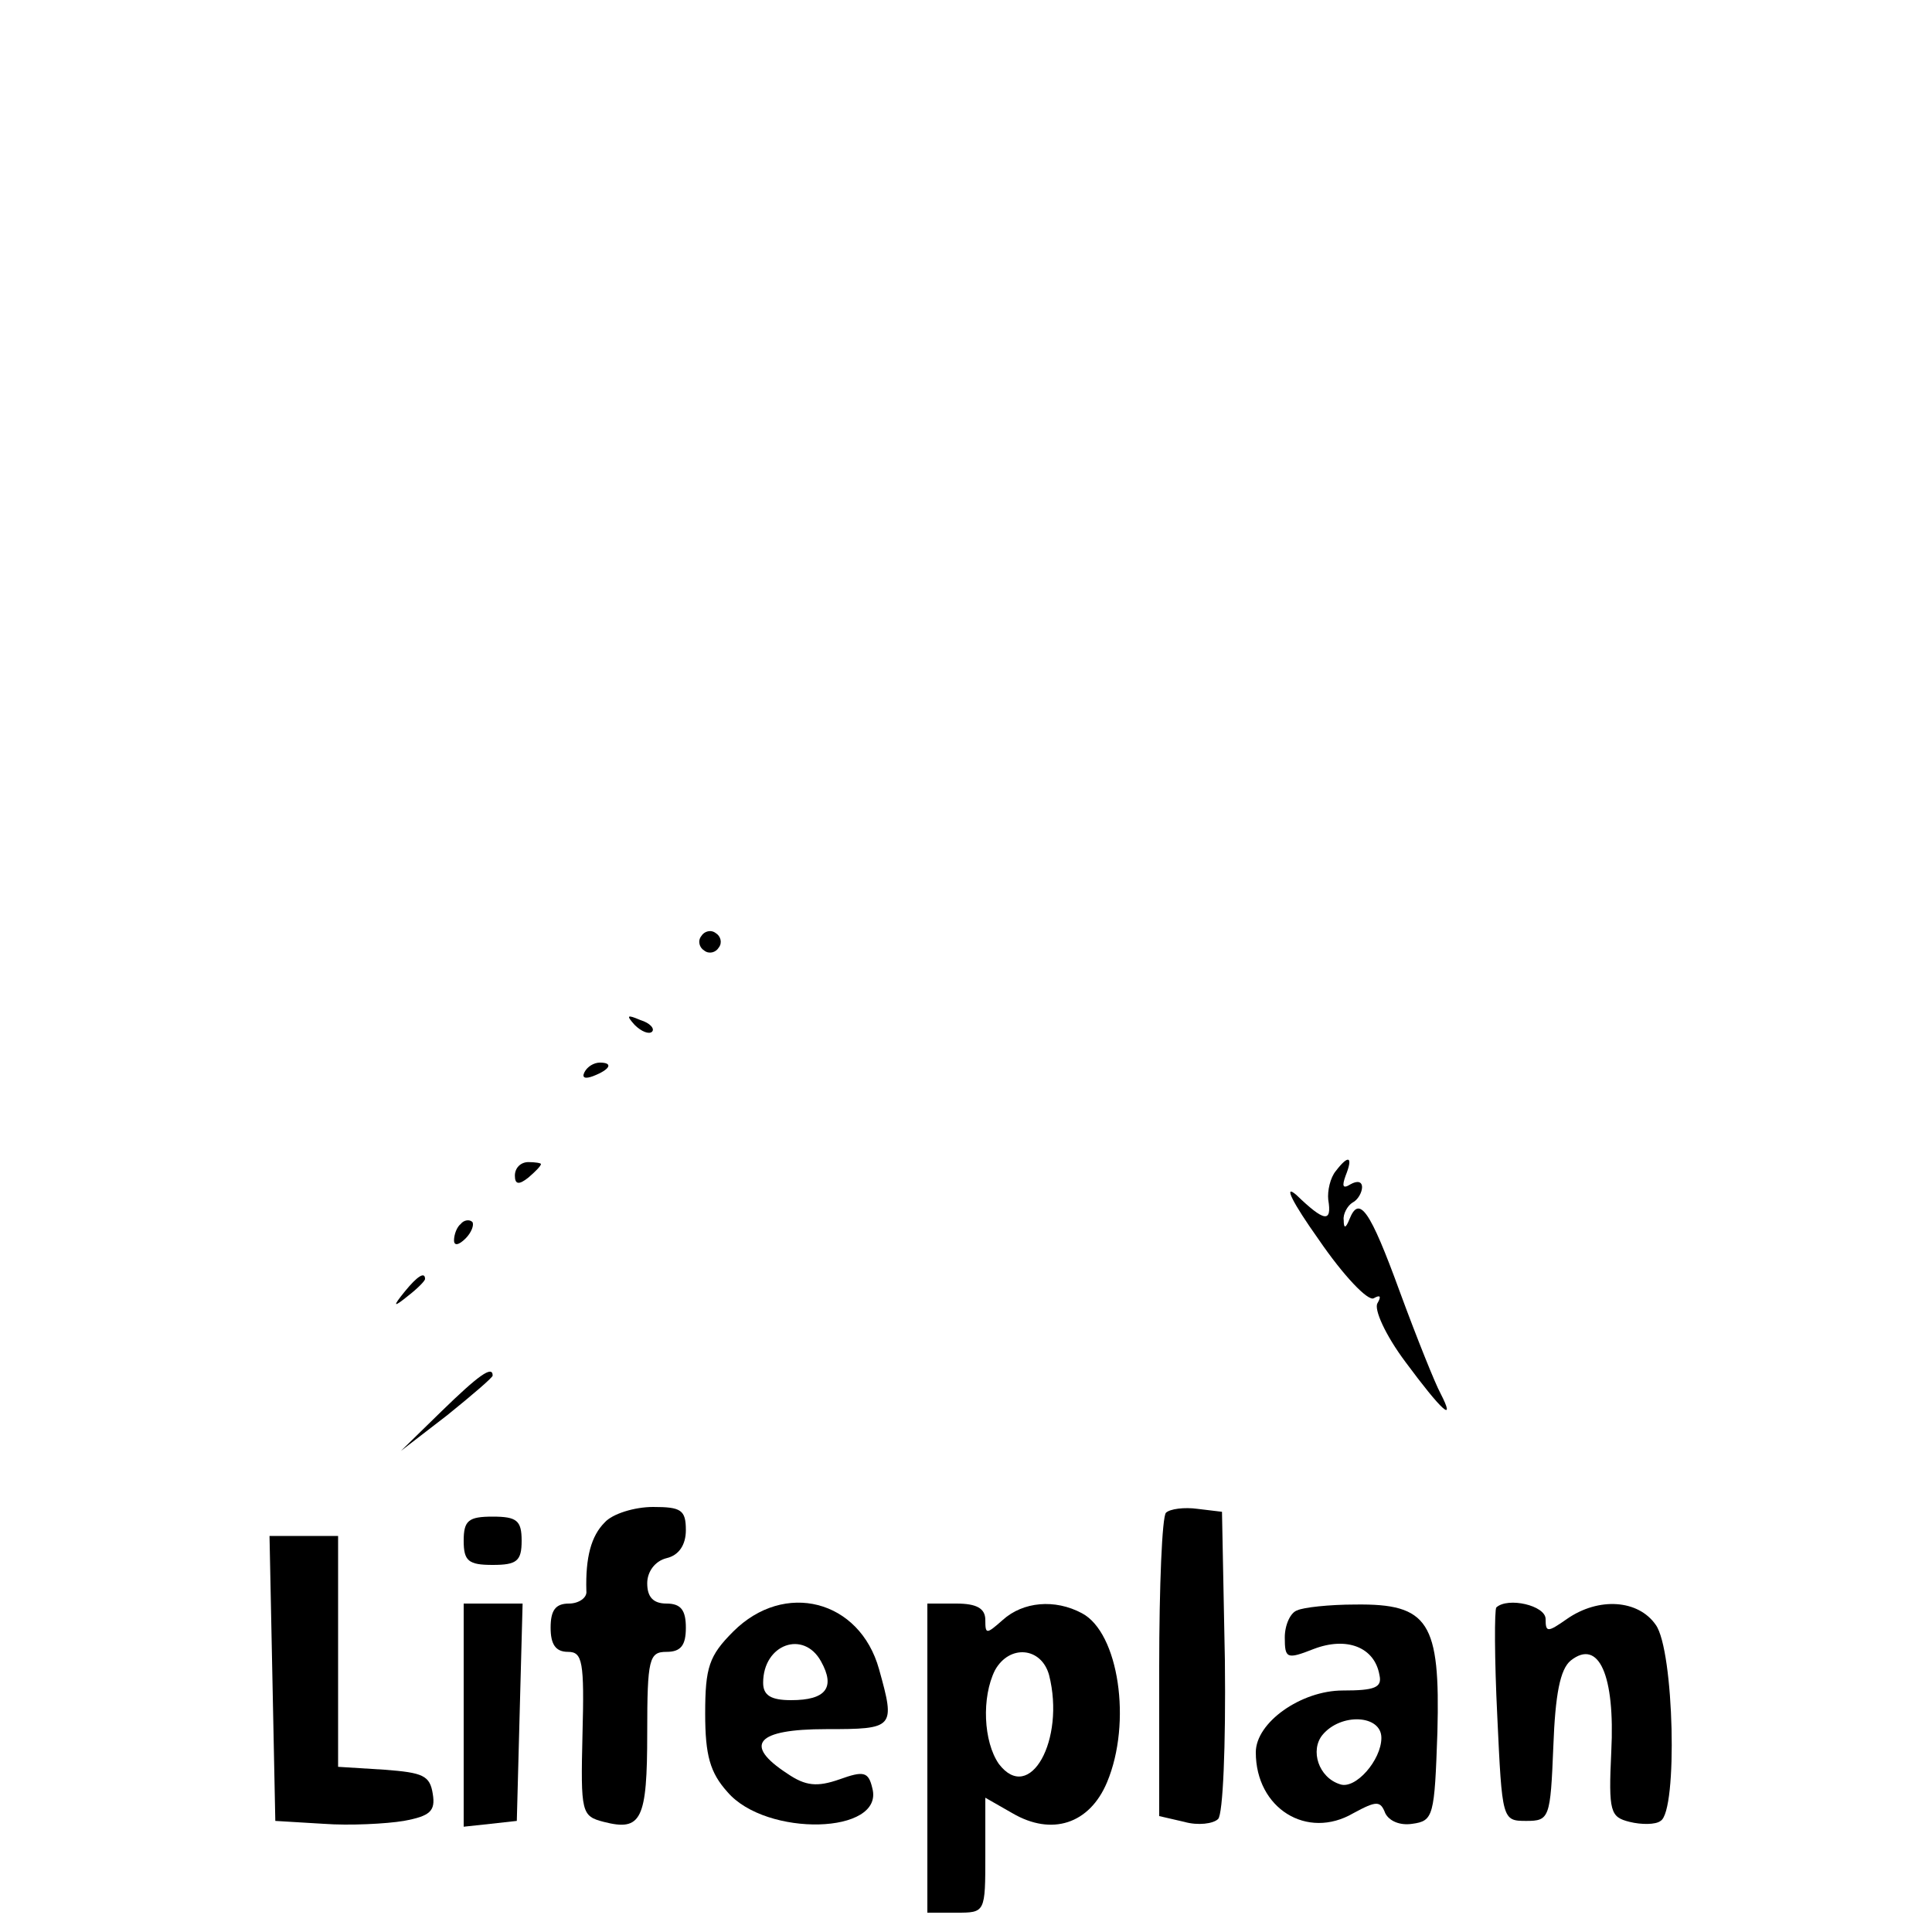 <?xml version="1.0" standalone="no"?>
<!DOCTYPE svg PUBLIC "-//W3C//DTD SVG 20010904//EN"
 "http://www.w3.org/TR/2001/REC-SVG-20010904/DTD/svg10.dtd">
<svg version="1.0" xmlns="http://www.w3.org/2000/svg"
 width="200pt" height="200pt" viewBox="0 0 200 200"
 preserveAspectRatio="xMidYMid meet">

<g transform="translate(0,200) scale(0.1,-0.1)"
fill="#000000" stroke="none">
<path d="M726 1031 c-4 -5 -2 -12 3 -15 5 -4 12 -2 15 3 4 5 2 12 -3 15 -5 4
-12 2 -15 -3z"/>
<path d="M657 939 c7 -7 15 -10 18 -7 3 3 -2 9 -12 12 -14 6 -15 5 -6 -5z"/>
<path d="M605 890 c-3 -6 1 -7 9 -4 18 7 21 14 7 14 -6 0 -13 -4 -16 -10z"/>
<path d="M533 783 c0 -9 4 -10 14 -2 7 6 13 12 13 14 0 1 -6 2 -13 2 -8 0 -14
-6 -14 -14z"/>
<path d="M1383 788 c-6 -7 -9 -21 -8 -30 4 -24 -4 -23 -33 5 -14 12 -4 -8 23
-46 26 -38 51 -64 57 -61 7 4 8 2 4 -5 -4 -6 8 -33 29 -61 37 -50 53 -65 36
-32 -5 9 -24 56 -42 105 -31 85 -42 100 -52 75 -4 -10 -6 -10 -6 -1 -1 6 4 15
9 18 6 3 10 11 10 16 0 6 -5 7 -12 3 -8 -5 -9 -2 -5 9 8 20 3 22 -10 5z"/>
<path d="M477 733 c-4 -3 -7 -11 -7 -17 0 -6 5 -5 12 2 6 6 9 14 7 17 -3 3 -9
2 -12 -2z"/>
<path d="M419 663 c-13 -16 -12 -17 4 -4 9 7 17 15 17 17 0 8 -8 3 -21 -13z"/>
<path d="M457 539 l-42 -41 48 37 c26 21 47 39 47 41 0 11 -15 0 -53 -37z"/>
<path d="M626 424 c-14 -14 -20 -36 -19 -71 1 -7 -8 -13 -18 -13 -14 0 -19 -7
-19 -25 0 -17 5 -25 18 -25 15 0 17 -10 15 -85 -2 -82 -1 -85 22 -91 39 -10
45 2 45 92 0 77 2 84 20 84 15 0 20 7 20 25 0 18 -5 25 -20 25 -14 0 -20 7
-20 21 0 12 8 23 20 26 13 3 20 14 20 29 0 21 -5 24 -34 24 -19 0 -42 -7 -50
-16z"/>
<path d="M1207 434 c-4 -4 -7 -76 -7 -160 l0 -154 26 -6 c14 -4 30 -2 35 3 5
5 8 75 7 164 l-3 154 -25 3 c-14 2 -29 0 -33 -4z"/>
<path d="M480 405 c0 -21 5 -25 30 -25 25 0 30 4 30 25 0 21 -5 25 -30 25 -25
0 -30 -4 -30 -25z"/>
<path d="M282 263 l3 -148 50 -3 c27 -2 65 0 83 3 27 5 33 10 30 28 -3 19 -10
22 -50 25 l-48 3 0 120 0 119 -35 0 -36 0 3 -147z"/>
<path d="M480 224 l0 -115 28 3 27 3 3 113 3 112 -31 0 -30 0 0 -116z"/>
<path d="M759 311 c-25 -25 -29 -37 -29 -85 0 -43 5 -61 23 -81 40 -47 163
-44 150 4 -4 17 -9 18 -34 9 -23 -8 -35 -7 -54 6 -46 30 -32 46 40 46 71 0 72
1 55 62 -20 72 -98 92 -151 39z m91 -31 c15 -27 5 -40 -31 -40 -21 0 -29 5
-29 18 0 40 42 55 60 22z"/>
<path d="M960 180 l0 -160 30 0 c30 0 30 0 30 60 l0 59 28 -16 c41 -24 80 -11
98 32 26 62 12 155 -26 175 -28 15 -61 12 -82 -7 -17 -15 -18 -15 -18 0 0 12
-9 17 -30 17 l-30 0 0 -160z m126 86 c17 -67 -20 -134 -52 -92 -16 23 -18 69
-4 97 15 27 48 24 56 -5z"/>
<path d="M1343 333 c-7 -2 -13 -15 -13 -28 0 -22 2 -23 30 -12 34 13 63 2 68
-27 3 -13 -5 -16 -38 -16 -43 0 -90 -33 -90 -64 0 -58 53 -91 101 -63 24 13
28 13 33 0 4 -8 15 -13 28 -11 22 3 23 8 26 95 3 114 -9 133 -85 132 -27 0
-54 -3 -60 -6z m87 -132 c0 -23 -27 -54 -43 -48 -22 7 -31 35 -18 51 19 23 61
21 61 -3z"/>
<path d="M1549 336 c-2 -2 -2 -53 1 -113 5 -107 5 -108 30 -108 24 0 25 3 28
77 2 54 7 80 18 89 29 23 46 -15 42 -94 -3 -63 -1 -68 19 -73 12 -3 27 -3 32
1 18 10 14 177 -5 203 -18 26 -59 29 -92 6 -20 -14 -22 -14 -22 0 0 14 -39 23
-51 12z"/>
</g>
</svg>
